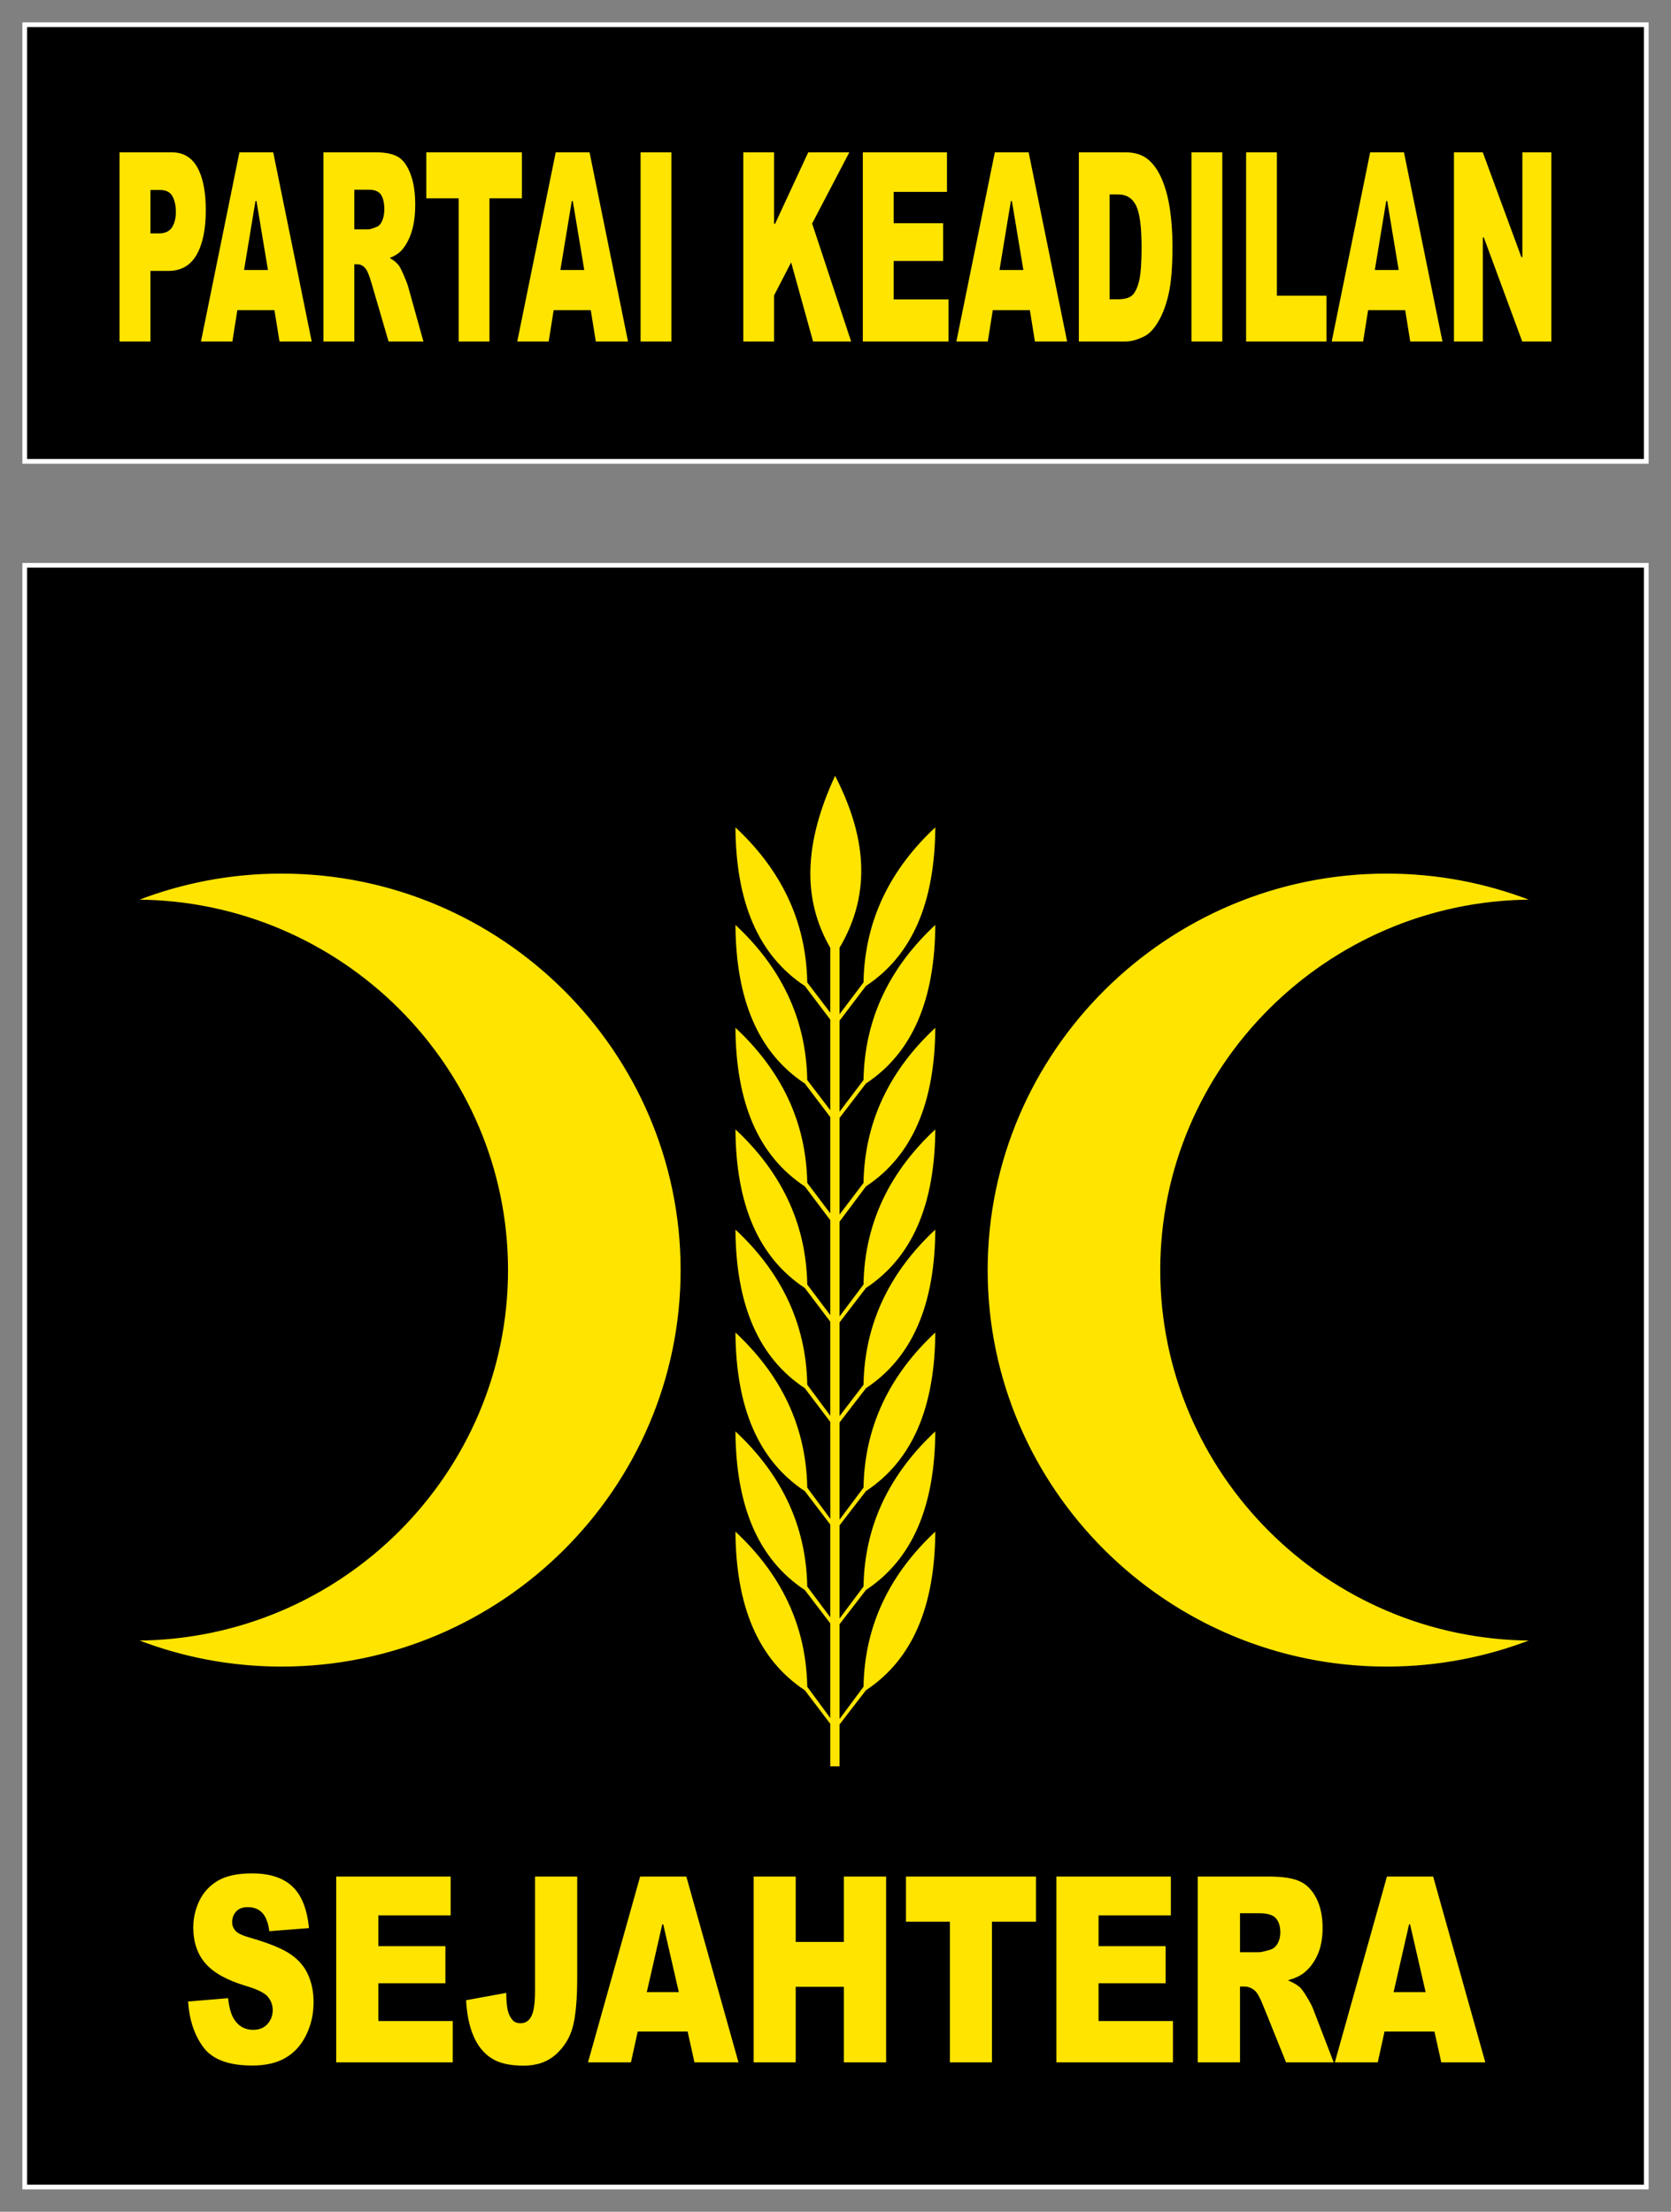 <?xml version="1.0" encoding="UTF-8" standalone="no"?>
<svg
   xmlns:dc="http://purl.org/dc/elements/1.1/"
   xmlns:cc="http://creativecommons.org/ns#"
   xmlns:rdf="http://www.w3.org/1999/02/22-rdf-syntax-ns#"
   xmlns:svg="http://www.w3.org/2000/svg"
   xmlns="http://www.w3.org/2000/svg"
   xmlns:sodipodi="http://sodipodi.sourceforge.net/DTD/sodipodi-0.dtd"
   xmlns:inkscape="http://www.inkscape.org/namespaces/inkscape"
   width="354.217"
   height="468.794"
   id="svg2816"
   version="1.1"
   inkscape:version="0.47pre1"
   sodipodi:docname="indo_partai_keadilan_sejahtera.cdr"
   inkscape:output_extension="org.inkscape.output.svg.inkscape">
  <rect width="100%" height="100%" fill="#808080" stroke="none"/>
  <title
     id="title2848">Logo of Prosperous Justice Party</title>
  <sodipodi:namedview
     pagecolor="#ffffff"
     bordercolor="#666666"
     borderopacity="1"
     objecttolerance="10"
     gridtolerance="10"
     guidetolerance="10"
     inkscape:pageopacity="0"
     inkscape:pageshadow="2"
     inkscape:window-width="1280"
     inkscape:window-height="744"
     id="namedview2838"
     showgrid="false"
     inkscape:zoom="0.17798564"
     inkscape:cx="1413.064"
     inkscape:cy="-348.71983"
     inkscape:window-x="-4"
     inkscape:window-y="-4"
     inkscape:window-maximized="1"
     inkscape:current-layer="g2828" />
  <defs
     id="defs2818">
    <inkscape:perspective
       sodipodi:type="inkscape:persp3d"
       inkscape:vp_x="0 : 234.397 : 1"
       inkscape:vp_y="0 : 1000 : 0"
       inkscape:vp_z="354.21701 : 234.397 : 1"
       inkscape:persp3d-origin="177.10851 : 156.26467 : 1"
       id="perspective2842" />
    <marker
       id="ArrowEnd"
       viewBox="0 0 10 10"
       refX="0"
       refY="5"
       markerUnits="strokeWidth"
       markerWidth="4"
       markerHeight="3"
       orient="auto">
      <path
         d="M 0 0 L 10 5 L 0 10 z"
         id="path2821" />
    </marker>
    <marker
       id="ArrowStart"
       viewBox="0 0 10 10"
       refX="10"
       refY="5"
       markerUnits="strokeWidth"
       markerWidth="4"
       markerHeight="3"
       orient="auto">
      <path
         d="M 10 0 L 0 5 L 10 10 z"
         id="path2824" />
    </marker>
  </defs>
  <g
     id="g2826">
    <g
       id="g2828">
      <path
         style="stroke:#ffffff; stroke-width:1; fill:#000000"
         d="M 5.242 119.82L 348.975 119.82L 348.975 463.553L 5.242 463.553L 5.242 119.82z"
         id="path2830" />
      <path
         style="stroke:#ffffff; stroke-width:1; fill:#000000"
         d="M 5.242 5.242L 348.975 5.242L 348.975 97.786L 5.242 97.786L 5.242 5.242z"
         id="path2832" />
      <path
         style="stroke:#000000; stroke-width:0.216; fill:#ffe400"
         d="M 39.756 424.133L 48.45 423.404C 48.636 425.295 49.02 426.733 49.599 427.729C 50.535 429.334 51.885 430.126 53.633 430.126C 54.935 430.126 55.939 429.72 56.649 428.899C 57.351 428.079 57.702 427.129 57.702 426.051C 57.702 425.027 57.37 424.105 56.696 423.294C 56.022 422.484 54.466 421.718 52.016 420.999C 48.01 419.79 45.153 418.195 43.445 416.195C 41.724 414.195 40.863 411.65 40.863 408.552C 40.863 406.514 41.305 404.588 42.185 402.782C 43.066 400.975 44.388 399.555 46.157 398.512C 47.927 397.48 50.35 396.963 53.428 396.963C 57.205 396.963 60.09 397.904 62.072 399.785C 64.055 401.666 65.231 404.661 65.611 408.765L 56.999 409.438C 56.772 407.658 56.291 406.358 55.553 405.547C 54.824 404.745 53.812 404.339 52.525 404.339C 51.458 404.339 50.66 404.635 50.122 405.243C 49.585 405.841 49.317 406.579 49.317 407.446C 49.317 408.074 49.537 408.635 49.977 409.143C 50.412 409.669 51.43 410.147 53.048 410.6C 57.04 411.751 59.898 412.922 61.625 414.102C 63.352 415.283 64.613 416.74 65.397 418.491C 66.182 420.233 66.581 422.188 66.581 424.354C 66.581 426.889 66.051 429.232 65.005 431.371C 63.959 433.518 62.492 435.141 60.605 436.247C 58.726 437.353 56.352 437.907 53.488 437.907C 48.464 437.907 44.98 436.617 43.046 434.016C 41.105 431.425 40.01 428.135 39.756 424.133zM 293.944 185.054C 304.757 185.054 315.105 187.088 324.627 190.786C 281.319 190.978 246.057 226.127 246.057 269.201C 246.057 312.275 281.317 347.423 324.624 347.617C 315.103 351.314 304.756 353.349 293.944 353.349C 247.298 353.349 209.254 315.549 209.254 269.201C 209.254 222.854 247.298 185.054 293.944 185.054zM 59.694 185.054C 48.881 185.054 38.533 187.088 29.011 190.786C 72.32 190.978 107.581 226.127 107.581 269.201C 107.581 312.275 72.321 347.423 29.015 347.617C 38.535 351.314 48.882 353.349 59.694 353.349C 106.34 353.349 144.384 315.549 144.384 269.201C 144.384 222.854 106.34 185.054 59.694 185.054zM 25.23 32.181L 36.429 32.181C 38.867 32.181 40.695 33.251 41.908 35.4C 43.122 37.539 43.731 40.599 43.731 44.55C 43.731 48.623 43.071 51.806 41.746 54.095C 40.421 56.385 38.4 57.529 35.685 57.529L 31.998 57.529L 31.998 72.49L 25.23 72.49L 25.23 32.181zM 31.998 49.364L 33.648 49.364C 34.948 49.364 35.856 48.951 36.384 48.116C 36.907 47.281 37.172 46.212 37.172 44.917C 37.172 43.65 36.943 42.57 36.485 41.698C 36.033 40.814 35.176 40.373 33.916 40.373L 31.998 40.373L 31.998 49.364zM 58.083 65.837L 50.407 65.837L 49.352 72.49L 42.467 72.49L 50.661 32.181L 58.008 32.181L 66.207 72.49L 59.154 72.49L 58.083 65.837zM 56.672 57.118L 54.261 42.626L 51.864 57.118L 56.672 57.118zM 68.451 72.49L 68.451 32.181L 79.681 32.181C 81.763 32.181 83.357 32.509 84.453 33.175C 85.555 33.833 86.443 35.052 87.118 36.845C 87.794 38.629 88.129 40.805 88.129 43.368C 88.129 45.611 87.871 47.534 87.357 49.159C 86.84 50.781 86.128 52.096 85.23 53.11C 84.652 53.748 83.864 54.282 82.865 54.695C 83.667 55.193 84.251 55.69 84.621 56.188C 84.865 56.516 85.225 57.22 85.698 58.3C 86.17 59.389 86.485 60.215 86.642 60.806L 89.901 72.49L 82.286 72.49L 78.686 60.167C 78.228 58.581 77.823 57.54 77.462 57.061C 76.98 56.442 76.427 56.132 75.812 56.132L 75.219 56.132L 75.219 72.49L 68.451 72.49zM 75.219 48.511L 78.062 48.511C 78.367 48.511 78.96 48.333 79.844 47.966C 80.29 47.797 80.656 47.375 80.941 46.699C 81.219 46.025 81.361 45.245 81.361 44.363C 81.361 43.057 81.138 42.063 80.691 41.368C 80.245 40.664 79.407 40.318 78.178 40.318L 75.219 40.318L 75.219 48.511zM 90.256 32.181L 110.737 32.181L 110.737 42.139L 103.862 42.139L 103.862 72.49L 97.125 72.49L 97.125 42.139L 90.256 42.139L 90.256 32.181zM 125.136 65.837L 117.459 65.837L 116.403 72.49L 109.518 72.49L 117.712 32.181L 125.06 32.181L 133.259 72.49L 126.207 72.49L 125.136 65.837zM 123.724 57.118L 121.312 42.626L 118.916 57.118L 123.724 57.118zM 135.681 32.181L 142.434 32.181L 142.434 72.49L 135.681 72.49L 135.681 32.181zM 157.457 32.181L 164.192 32.181L 164.192 47.412L 171.259 32.181L 180.216 32.181L 172.271 47.384L 180.571 72.49L 172.271 72.49L 167.675 55.907L 164.192 62.645L 164.192 72.49L 157.457 72.49L 157.457 32.181zM 182.79 32.181L 200.844 32.181L 200.844 40.786L 189.542 40.786L 189.542 47.197L 200.027 47.197L 200.027 55.418L 189.542 55.418L 189.542 63.358L 201.174 63.358L 201.174 72.49L 182.79 72.49L 182.79 32.181zM 218.218 65.837L 210.541 65.837L 209.485 72.49L 202.6 72.49L 210.794 32.181L 218.142 32.181L 226.34 72.49L 219.289 72.49L 218.218 65.837zM 216.806 57.118L 214.394 42.626L 211.998 57.118L 216.806 57.118zM 228.586 32.181L 238.595 32.181C 240.566 32.181 242.161 32.677 243.378 33.664C 244.593 34.659 245.598 36.076 246.389 37.925C 247.182 39.782 247.755 41.931 248.116 44.391C 248.471 46.849 248.648 49.45 248.648 52.2C 248.648 56.507 248.384 59.848 247.851 62.223C 247.323 64.597 246.587 66.587 245.643 68.182C 244.705 69.787 243.693 70.856 242.612 71.392C 241.135 72.123 239.794 72.49 238.595 72.49L 228.586 72.49L 228.586 32.181zM 235.321 41.312L 235.321 63.331L 236.971 63.331C 238.383 63.331 239.383 63.049 239.978 62.467C 240.571 61.895 241.038 60.88 241.379 59.444C 241.714 58.009 241.882 55.671 241.882 52.443C 241.882 48.173 241.505 45.254 240.755 43.678C 239.998 42.101 238.748 41.312 237.002 41.312L 235.321 41.312zM 252.457 32.181L 259.209 32.181L 259.209 72.49L 252.457 72.49L 252.457 32.181zM 264.042 32.181L 270.783 32.181L 270.783 62.56L 281.299 62.56L 281.299 72.49L 264.042 72.49L 264.042 32.181zM 297.778 65.837L 290.102 65.837L 289.046 72.49L 282.162 72.49L 290.356 32.181L 297.701 32.181L 305.902 72.49L 298.849 72.49L 297.778 65.837zM 296.366 57.118L 293.956 42.626L 291.559 57.118L 296.366 57.118zM 308.1 32.181L 314.395 32.181L 322.605 54.48L 322.605 32.181L 328.956 32.181L 328.956 72.49L 322.605 72.49L 314.436 50.359L 314.436 72.49L 308.1 72.49L 308.1 32.181zM 178.073 365.548L 178.073 374.495L 175.893 374.495L 175.893 365.402L 170.533 358.34C 160.692 351.831 155.847 340.617 155.789 324.386C 165.538 333.399 170.981 344.3 171.227 357.478L 175.893 363.812L 175.893 344.114L 170.533 337.095C 160.692 330.586 155.847 319.373 155.789 303.142C 165.538 312.154 170.981 323.055 171.227 336.234L 175.893 342.473L 175.893 323.166L 170.533 316.134C 160.692 309.625 155.847 298.411 155.789 282.181C 165.538 291.193 170.981 302.094 171.227 315.272L 175.907 321.596L 175.893 301.41L 170.533 294.323C 160.692 287.814 155.847 276.6 155.789 260.369C 165.538 269.382 170.981 280.283 171.227 293.461L 175.893 299.753L 175.893 280.172L 170.533 273.078C 160.692 266.569 155.847 255.356 155.789 239.125C 165.538 248.137 170.981 259.038 171.227 272.217L 175.893 278.416L 175.893 258.652L 170.533 251.551C 160.692 245.041 155.847 233.828 155.789 217.597C 165.538 226.609 170.981 237.51 171.227 250.689L 175.893 256.861L 175.893 236.806L 170.533 229.739C 160.692 223.23 155.847 212.017 155.789 195.786C 165.538 204.798 170.981 215.699 171.227 228.878L 175.893 234.99L 175.893 216.143L 170.533 209.061C 160.692 202.552 155.847 191.339 155.789 175.108C 165.538 184.12 170.981 195.021 171.227 208.2L 175.893 214.318L 175.893 200.915C 170.024 190.762 170.152 178.914 177.017 164.189C 183.589 176.852 185.07 189.084 178.073 200.915L 178.073 214.628L 182.938 208.2C 183.183 195.021 188.627 184.12 198.376 175.108C 198.317 191.339 193.473 202.552 183.632 209.061L 178.073 216.367L 178.073 235.314L 182.938 228.878C 183.183 215.699 188.627 204.798 198.376 195.786C 198.317 212.017 193.473 223.23 183.632 229.739L 178.073 236.987L 178.073 257.106L 182.938 250.689C 183.183 237.51 188.627 226.609 198.376 217.597C 198.317 233.828 193.473 245.041 183.632 251.551L 178.073 258.982L 178.073 278.705L 182.938 272.217C 183.183 259.038 188.627 248.137 198.376 239.125C 198.317 255.356 193.473 266.569 183.632 273.078L 178.073 280.331L 178.073 299.83L 182.938 293.461C 183.183 280.283 188.627 269.382 198.376 260.369C 198.317 276.6 193.473 287.814 183.632 294.323L 178.073 301.539L 178.073 321.786L 182.938 315.272C 183.183 302.094 188.627 291.193 198.376 282.181C 198.317 298.411 193.473 309.625 183.632 316.134L 178.073 323.343L 178.073 342.732L 182.938 336.234C 183.183 323.055 188.627 312.154 198.376 303.142C 198.317 319.373 193.473 330.586 183.632 337.095L 178.073 344.301L 178.073 364.023L 182.938 357.478C 183.183 344.3 188.627 333.399 198.376 324.386C 198.317 340.617 193.473 351.831 183.632 358.34L 178.073 365.548zM 71.158 397.636L 95.636 397.636L 95.636 406.09L 80.315 406.09L 80.315 412.388L 94.528 412.388L 94.528 420.463L 80.315 420.463L 80.315 428.263L 96.083 428.263L 96.083 437.234L 71.158 437.234L 71.158 397.636zM 113.306 397.636L 122.463 397.636L 122.463 419.164C 122.463 423.681 122.159 427.12 121.561 429.481C 120.962 431.841 119.763 433.841 117.954 435.483C 116.143 437.115 113.829 437.935 111.008 437.935C 108.02 437.935 105.708 437.4 104.069 436.312C 102.425 435.234 101.157 433.657 100.27 431.574C 99.375 429.499 98.845 426.927 98.687 423.865L 107.415 422.27C 107.429 424.014 107.546 425.313 107.759 426.161C 107.972 427.01 108.337 427.692 108.846 428.207C 109.197 428.559 109.693 428.724 110.34 428.724C 111.36 428.724 112.109 428.217 112.59 427.203C 113.067 426.179 113.306 424.465 113.306 422.058L 113.306 397.636zM 145.675 430.698L 135.267 430.698L 133.835 437.234L 124.501 437.234L 135.611 397.636L 145.571 397.636L 156.687 437.234L 147.126 437.234L 145.675 430.698zM 143.76 422.133L 140.491 407.897L 137.241 422.133L 143.76 422.133zM 159.649 397.636L 168.783 397.636L 168.783 411.494L 178.771 411.494L 178.771 397.636L 187.946 397.636L 187.946 437.234L 178.771 437.234L 178.771 421.22L 168.783 421.22L 168.783 437.234L 159.649 437.234L 159.649 397.636zM 191.938 397.636L 219.708 397.636L 219.708 407.418L 210.386 407.418L 210.386 437.234L 201.253 437.234L 201.253 407.418L 191.938 407.418L 191.938 397.636zM 223.824 397.636L 248.303 397.636L 248.303 406.09L 232.979 406.09L 232.979 412.388L 247.194 412.388L 247.194 420.463L 232.979 420.463L 232.979 428.263L 248.75 428.263L 248.75 437.234L 223.824 437.234L 223.824 397.636zM 253.789 437.234L 253.789 397.636L 269.015 397.636C 271.838 397.636 273.999 397.96 275.485 398.614C 276.98 399.259 278.185 400.458 279.099 402.218C 280.016 403.971 280.469 406.109 280.469 408.626C 280.469 410.83 280.119 412.719 279.423 414.314C 278.721 415.909 277.757 417.201 276.539 418.195C 275.755 418.824 274.687 419.348 273.331 419.753C 274.419 420.242 275.21 420.731 275.713 421.22C 276.043 421.543 276.532 422.235 277.173 423.294C 277.813 424.363 278.24 425.175 278.453 425.755L 282.872 437.234L 272.547 437.234L 267.666 425.129C 267.047 423.571 266.496 422.547 266.007 422.077C 265.353 421.469 264.602 421.164 263.769 421.164L 262.964 421.164L 262.964 437.234L 253.789 437.234zM 262.964 413.678L 266.819 413.678C 267.232 413.678 268.037 413.504 269.236 413.143C 269.842 412.978 270.337 412.563 270.723 411.899C 271.101 411.236 271.294 410.47 271.294 409.604C 271.294 408.321 270.991 407.345 270.385 406.663C 269.779 405.971 268.644 405.629 266.977 405.629L 262.964 405.629L 262.964 413.678zM 303.985 430.698L 293.577 430.698L 292.145 437.234L 282.811 437.234L 293.921 397.636L 303.881 397.636L 314.998 437.234L 305.436 437.234L 303.985 430.698zM 302.07 422.133L 298.801 407.897L 295.551 422.133L 302.07 422.133z"
         id="path2834" />
    </g>
  </g>
  <g
     id="g2836" />
</svg>
